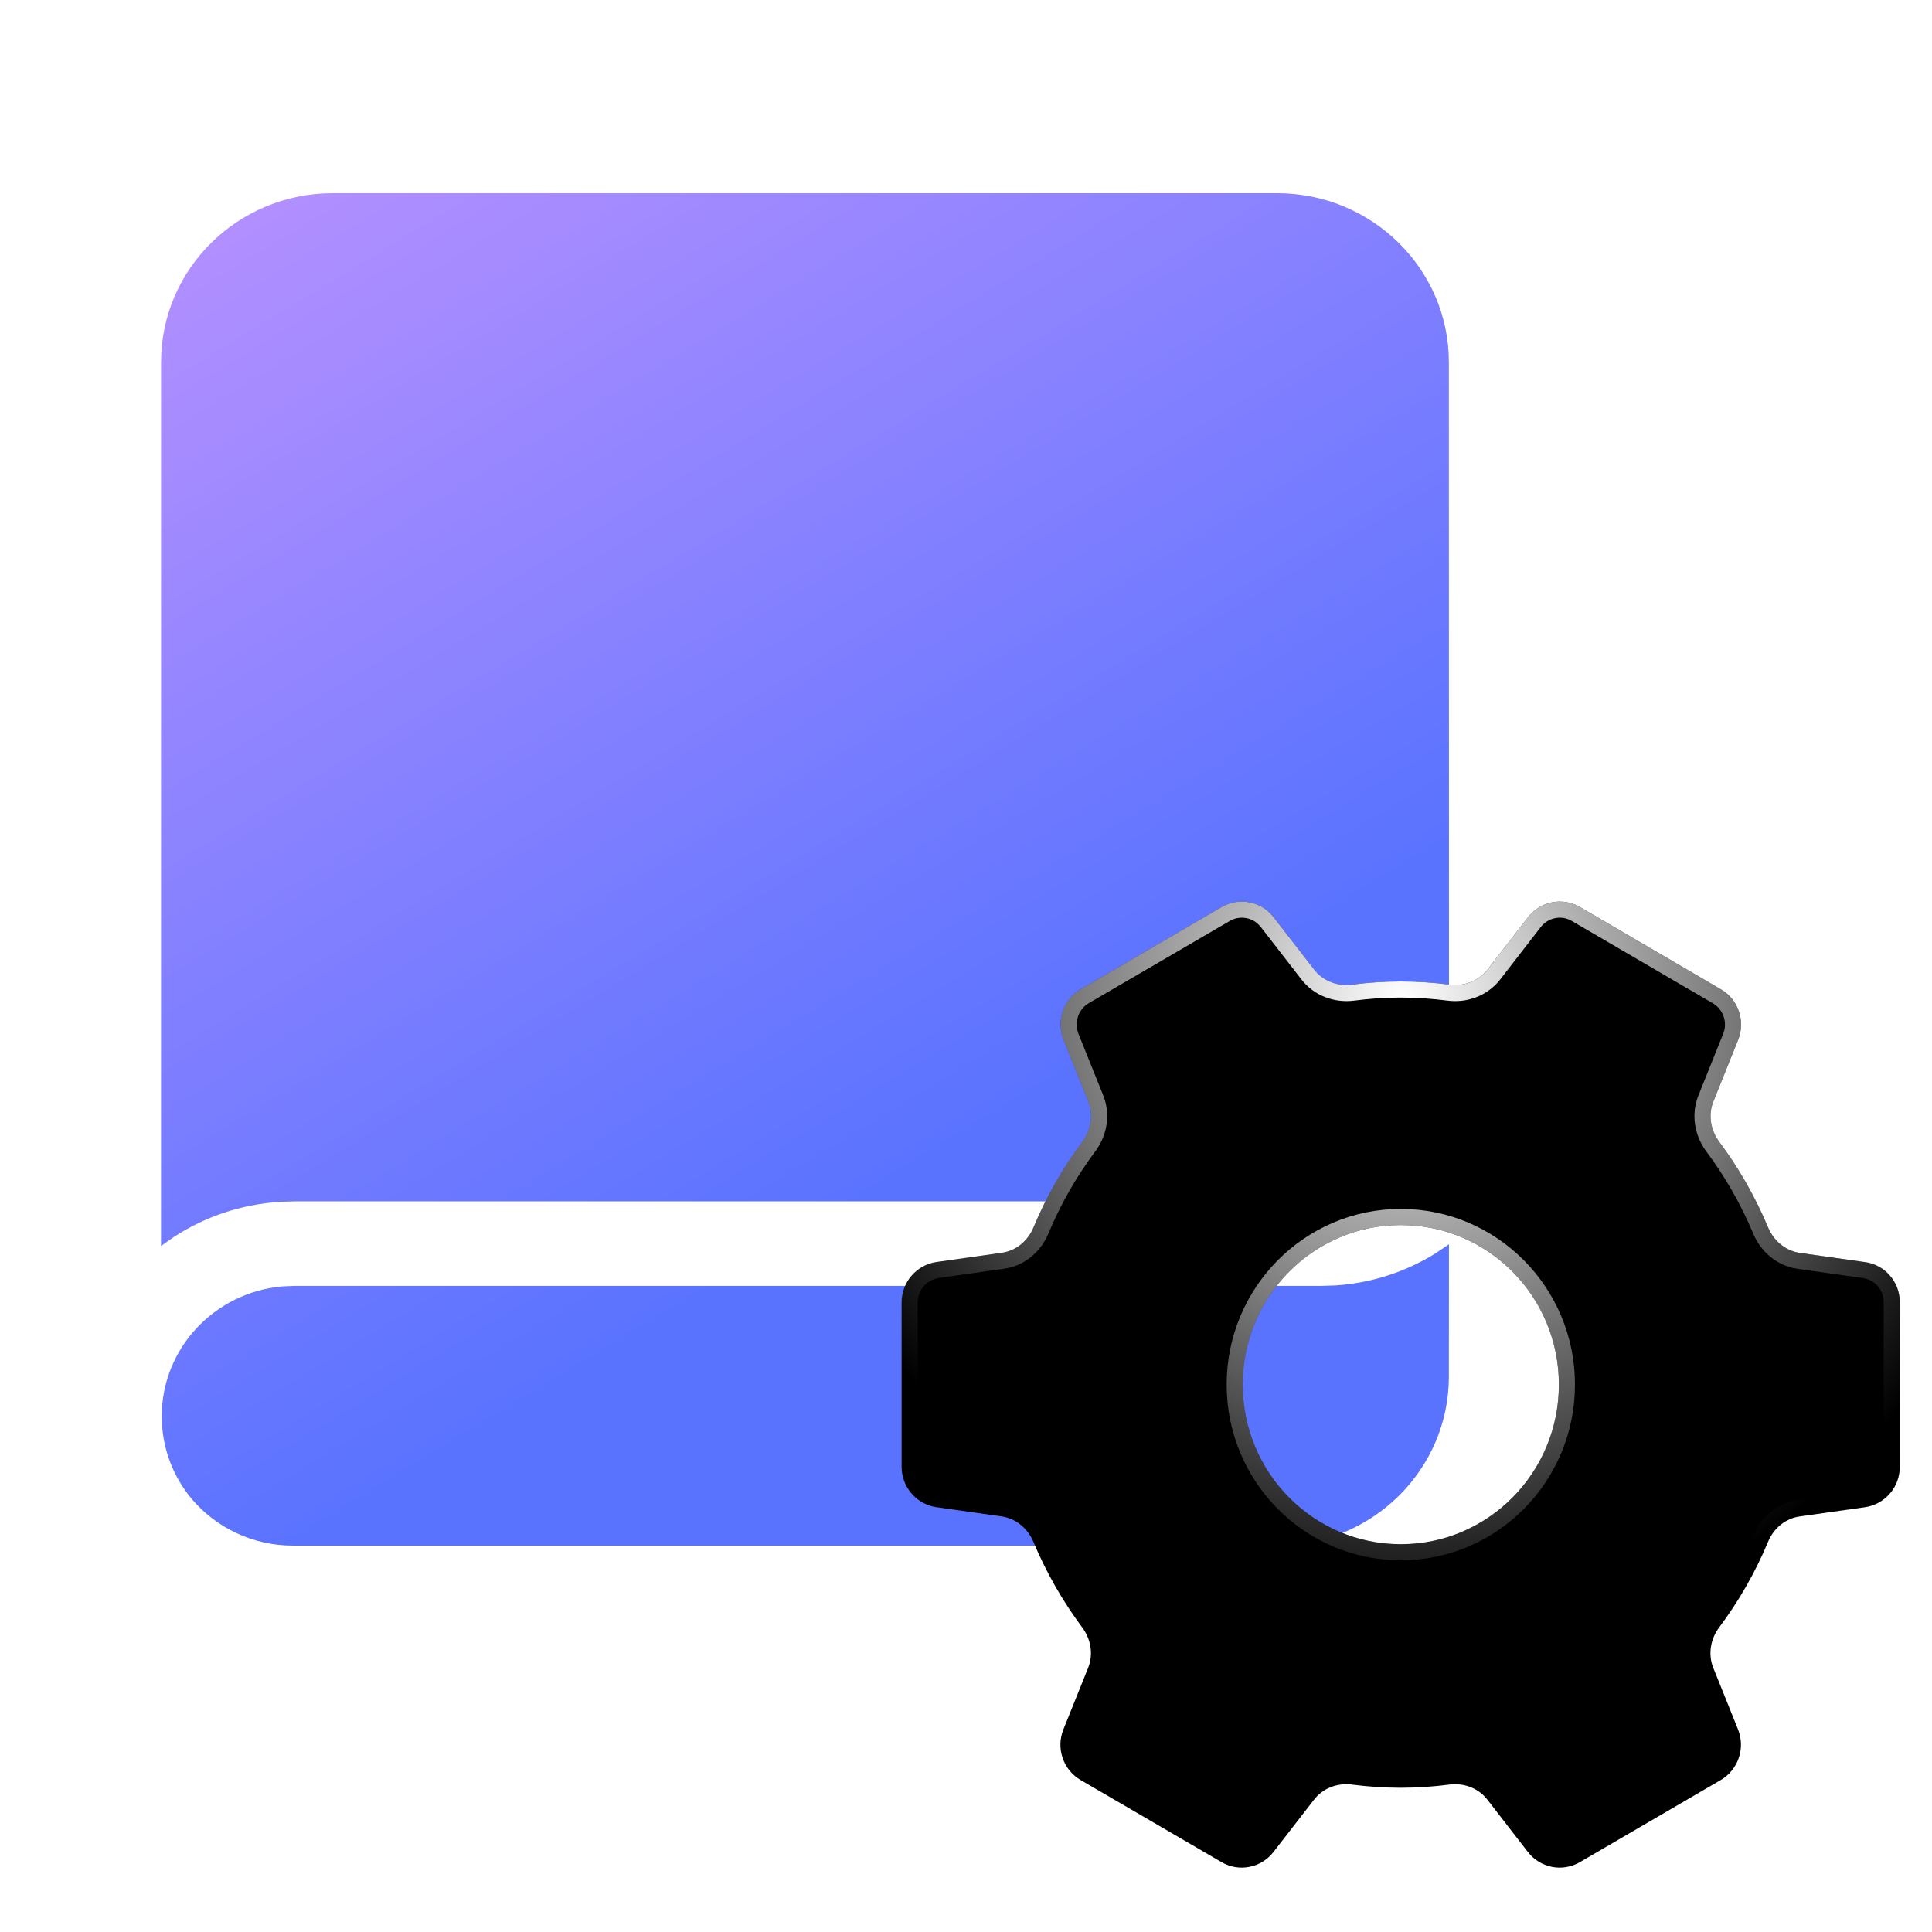<?xml version="1.0" encoding="UTF-8"?>
<svg width="60px" height="60px" viewBox="0 0 60 60" version="1.1" xmlns="http://www.w3.org/2000/svg" xmlns:xlink="http://www.w3.org/1999/xlink">
    <title>登录安全配置</title>
    <defs>
        <radialGradient cx="-13.523%" cy="-15.02%" fx="-13.523%" fy="-15.02%" r="102.634%" gradientTransform="translate(-0.135,-0.15),scale(1,0.952),rotate(-84.862),scale(1,0.908),translate(0.135,0.15)" id="radialGradient-1">
            <stop stop-color="#E5E2FF" offset="0%"></stop>
            <stop stop-color="#F3F2FF" offset="0%"></stop>
            <stop stop-color="#FFFFFF" stop-opacity="0.112" offset="100%"></stop>
        </radialGradient>
        <linearGradient x1="105.072%" y1="108.323%" x2="66.648%" y2="73.342%" id="linearGradient-2">
            <stop stop-color="#FDF6FF" offset="0%"></stop>
            <stop stop-color="#FFFFFF" stop-opacity="0.192" offset="100%"></stop>
        </linearGradient>
        <linearGradient x1="4.649%" y1="-7.372%" x2="52.297%" y2="75.261%" id="linearGradient-3">
            <stop stop-color="#BB92FF" offset="0%"></stop>
            <stop stop-color="#5A73FF" offset="100%"></stop>
        </linearGradient>
        <path d="M39.999,32.643 L39.996,36.75 C39.996,39.649 37.608,42 34.663,42 L4.101,42 C2.847,42 1.725,41.446 0.973,40.573 C0.38,39.873 0.023,38.97 0.023,37.985 C0.023,35.872 1.666,34.137 3.763,33.951 L4.137,33.934 L36.027,33.934 L36.465,33.921 C37.596,33.848 38.65,33.498 39.557,32.939 L39.999,32.643 Z M34.663,0 C37.608,0 39.996,2.351 39.996,5.25 L40,27.825 C39.786,29.664 38.286,31.117 36.407,31.292 L36.027,31.309 L4.137,31.309 L3.692,31.324 C2.48,31.401 1.354,31.792 0.399,32.415 L0,32.696 L0.002,5.25 C0.002,2.351 2.389,0 5.334,0 L34.663,0 Z" id="path-4"></path>
        <radialGradient cx="44.48%" cy="16.27%" fx="44.48%" fy="16.27%" r="46.257%" gradientTransform="translate(0.445,0.163),scale(0.968,1),rotate(37.613),scale(1,2.33),translate(-0.445,-0.163)" id="radialGradient-5">
            <stop stop-color="#CCE4FF" stop-opacity="0.851" offset="0%"></stop>
            <stop stop-color="#087AFF" stop-opacity="0.369" offset="100%"></stop>
        </radialGradient>
        <linearGradient x1="21.176%" y1="16.808%" x2="83.321%" y2="84.928%" id="linearGradient-6">
            <stop stop-color="#FFFFFF" stop-opacity="0" offset="0%"></stop>
            <stop stop-color="#4A85FC" stop-opacity="0.163" offset="100%"></stop>
        </linearGradient>
        <radialGradient cx="50%" cy="9.199%" fx="50%" fy="9.199%" r="68.733%" gradientTransform="translate(0.5,0.092),scale(0.968,1),rotate(54.931),scale(1,0.957),translate(-0.5,-0.092)" id="radialGradient-7">
            <stop stop-color="#FFFFFF" offset="0%"></stop>
            <stop stop-color="#FFFFFF" stop-opacity="0" offset="100%"></stop>
        </radialGradient>
        <path d="M52.922,33.196 L50.901,32.911 C50.452,32.847 50.088,32.54 49.911,32.122 C49.512,31.17 49.003,30.278 48.395,29.464 C48.123,29.1 48.042,28.626 48.211,28.205 L48.978,26.296 C49.215,25.711 48.985,25.036 48.441,24.722 L44.069,22.171 C43.525,21.853 42.836,21.989 42.451,22.489 L41.2,24.105 C40.921,24.469 40.468,24.637 40.016,24.579 C39.521,24.515 39.016,24.48 38.503,24.48 C37.991,24.48 37.486,24.515 36.991,24.579 C36.539,24.637 36.086,24.469 35.807,24.105 L34.556,22.489 C34.171,21.989 33.482,21.853 32.937,22.171 L28.566,24.719 C28.022,25.036 27.796,25.707 28.029,26.292 L28.796,28.201 C28.965,28.626 28.884,29.097 28.612,29.461 C28.004,30.274 27.492,31.166 27.096,32.119 C26.919,32.54 26.555,32.847 26.106,32.907 L24.085,33.193 C23.463,33.282 23,33.817 23,34.452 L23,39.551 C23,40.183 23.463,40.718 24.081,40.807 L26.103,41.093 C26.552,41.157 26.916,41.464 27.092,41.881 C27.492,42.834 28.001,43.726 28.608,44.539 C28.88,44.903 28.962,45.378 28.792,45.799 L28.025,47.708 C27.789,48.293 28.018,48.967 28.562,49.281 L32.934,51.829 C33.478,52.147 34.167,52.011 34.552,51.511 L35.804,49.895 C36.083,49.531 36.535,49.363 36.987,49.421 C37.482,49.485 37.987,49.52 38.5,49.52 C39.012,49.52 39.518,49.485 40.012,49.421 C40.465,49.363 40.917,49.531 41.196,49.895 L42.447,51.511 C42.833,52.011 43.522,52.147 44.066,51.829 L48.437,49.281 C48.982,48.964 49.208,48.293 48.975,47.708 L48.208,45.799 C48.038,45.378 48.119,44.903 48.391,44.539 C48.999,43.726 49.512,42.834 49.908,41.881 C50.084,41.46 50.448,41.153 50.897,41.093 L52.918,40.807 C53.54,40.718 54,40.183 54,39.551 L54,34.452 C54.007,33.817 53.544,33.282 52.922,33.196 Z M38.503,41.956 C35.793,41.956 33.595,39.737 33.595,37 C33.595,34.263 35.793,32.044 38.503,32.044 C41.214,32.044 43.412,34.263 43.412,37 C43.412,39.737 41.214,41.956 38.503,41.956 Z" id="path-8"></path>
        <filter x="-1.6%" y="-1.7%" width="103.2%" height="103.3%" filterUnits="objectBoundingBox" id="filter-9">
            <feGaussianBlur stdDeviation="0.5" in="SourceAlpha" result="shadowBlurInner1"></feGaussianBlur>
            <feOffset dx="0" dy="0" in="shadowBlurInner1" result="shadowOffsetInner1"></feOffset>
            <feComposite in="shadowOffsetInner1" in2="SourceAlpha" operator="arithmetic" k2="-1" k3="1" result="shadowInnerInner1"></feComposite>
            <feColorMatrix values="0 0 0 0 0.285   0 0 0 0 0.714   0 0 0 0 1  0 0 0 0.154 0" type="matrix" in="shadowInnerInner1"></feColorMatrix>
        </filter>
    </defs>
    <g id="页面-1" stroke="none" stroke-width="1" fill="none" fill-rule="evenodd">
        <g id="初始化首页备份" transform="translate(-1159, -650)">
            <g id="编组-13备份-2" transform="translate(1153, 650)">
                <g id="编组-7备份-14" transform="translate(6, 0)">
                    <g id="编组-8" transform="translate(5, 6)">
                        <g id="编组" fill-rule="nonzero">
                            <g id="形状结合">
                                <use fill-opacity="0.9" fill="url(#radialGradient-1)" xlink:href="#path-4"></use>
                                <use fill-opacity="0.9" fill="url(#linearGradient-2)" xlink:href="#path-4"></use>
                                <use fill="url(#linearGradient-3)" xlink:href="#path-4"></use>
                            </g>
                        </g>
                        <g id="形状">
                            <use fill-opacity="0.3" fill="url(#radialGradient-5)" fill-rule="evenodd" xlink:href="#path-8"></use>
                            <use fill="url(#linearGradient-6)" fill-rule="evenodd" xlink:href="#path-8"></use>
                            <use fill="black" fill-opacity="1" filter="url(#filter-9)" xlink:href="#path-8"></use>
                            <path stroke="url(#radialGradient-7)" stroke-width="0.5" d="M43.832,22.331 L43.943,22.387 L48.316,24.939 C48.534,25.065 48.689,25.263 48.766,25.488 C48.83,25.676 48.84,25.883 48.786,26.083 L48.746,26.202 L47.979,28.111 C47.777,28.613 47.87,29.179 48.195,29.614 C48.79,30.411 49.289,31.285 49.681,32.22 C49.873,32.674 50.252,33.015 50.722,33.131 L50.866,33.158 L52.888,33.444 C53.137,33.478 53.354,33.603 53.508,33.782 C53.636,33.932 53.721,34.119 53.744,34.326 L53.75,34.452 L53.75,39.551 C53.75,39.805 53.658,40.04 53.503,40.22 C53.374,40.369 53.202,40.481 53.005,40.535 L52.883,40.56 L50.864,40.845 C50.328,40.917 49.889,41.28 49.677,41.785 C49.289,42.719 48.787,43.593 48.191,44.39 C47.899,44.781 47.795,45.279 47.924,45.74 L47.976,45.892 L48.742,47.8 C48.836,48.036 48.838,48.29 48.76,48.516 C48.697,48.703 48.579,48.872 48.415,48.996 L48.312,49.065 L43.94,51.613 C43.722,51.74 43.476,51.777 43.245,51.731 C43.053,51.694 42.872,51.599 42.727,51.452 L42.645,51.358 L41.395,49.743 C41.061,49.309 40.522,49.104 39.98,49.173 C39.496,49.236 39.001,49.27 38.5,49.27 C37.998,49.27 37.504,49.236 37.019,49.173 C36.527,49.11 36.036,49.274 35.701,49.63 L35.606,49.742 L34.355,51.359 C34.2,51.559 33.985,51.686 33.755,51.731 C33.562,51.769 33.359,51.75 33.171,51.669 L33.06,51.613 L28.687,49.065 C28.469,48.939 28.315,48.741 28.238,48.516 C28.173,48.328 28.164,48.12 28.217,47.92 L28.257,47.801 L29.024,45.892 C29.226,45.391 29.134,44.824 28.809,44.39 C28.213,43.592 27.714,42.718 27.323,41.784 C27.13,41.33 26.751,40.989 26.281,40.873 L26.138,40.845 L24.117,40.56 C23.869,40.524 23.652,40.398 23.498,40.219 C23.369,40.069 23.283,39.881 23.258,39.676 L23.25,39.551 L23.25,34.452 C23.25,34.197 23.343,33.962 23.498,33.782 C23.627,33.632 23.8,33.519 23.998,33.466 L24.12,33.44 L26.14,33.155 C26.676,33.083 27.115,32.72 27.327,32.215 C27.715,31.281 28.217,30.407 28.812,29.61 C29.104,29.219 29.209,28.725 29.08,28.261 L29.028,28.108 L28.261,26.2 C28.167,25.964 28.166,25.71 28.243,25.484 C28.307,25.297 28.425,25.128 28.588,25.004 L28.692,24.935 L33.063,22.387 C33.281,22.26 33.527,22.223 33.758,22.269 C33.951,22.306 34.132,22.401 34.276,22.548 L34.358,22.642 L35.609,24.257 C35.942,24.691 36.481,24.896 37.023,24.827 C37.507,24.764 38.002,24.73 38.503,24.73 C39.005,24.73 39.5,24.764 39.985,24.827 C40.477,24.89 40.967,24.726 41.302,24.37 L41.398,24.258 L42.649,22.641 C42.803,22.441 43.018,22.314 43.249,22.269 C43.441,22.231 43.644,22.25 43.832,22.331 Z M38.503,31.794 C37.079,31.794 35.789,32.377 34.855,33.32 C33.922,34.262 33.345,35.563 33.345,37 C33.345,38.437 33.922,39.738 34.855,40.68 C35.789,41.623 37.079,42.206 38.503,42.206 C39.928,42.206 41.218,41.623 42.152,40.68 C43.085,39.738 43.662,38.437 43.662,37 C43.662,35.563 43.085,34.262 42.152,33.32 C41.218,32.377 39.928,31.794 38.503,31.794 Z" stroke-linejoin="square"></path>
                        </g>
                    </g>
                </g>
            </g>
        </g>
    </g>
</svg>